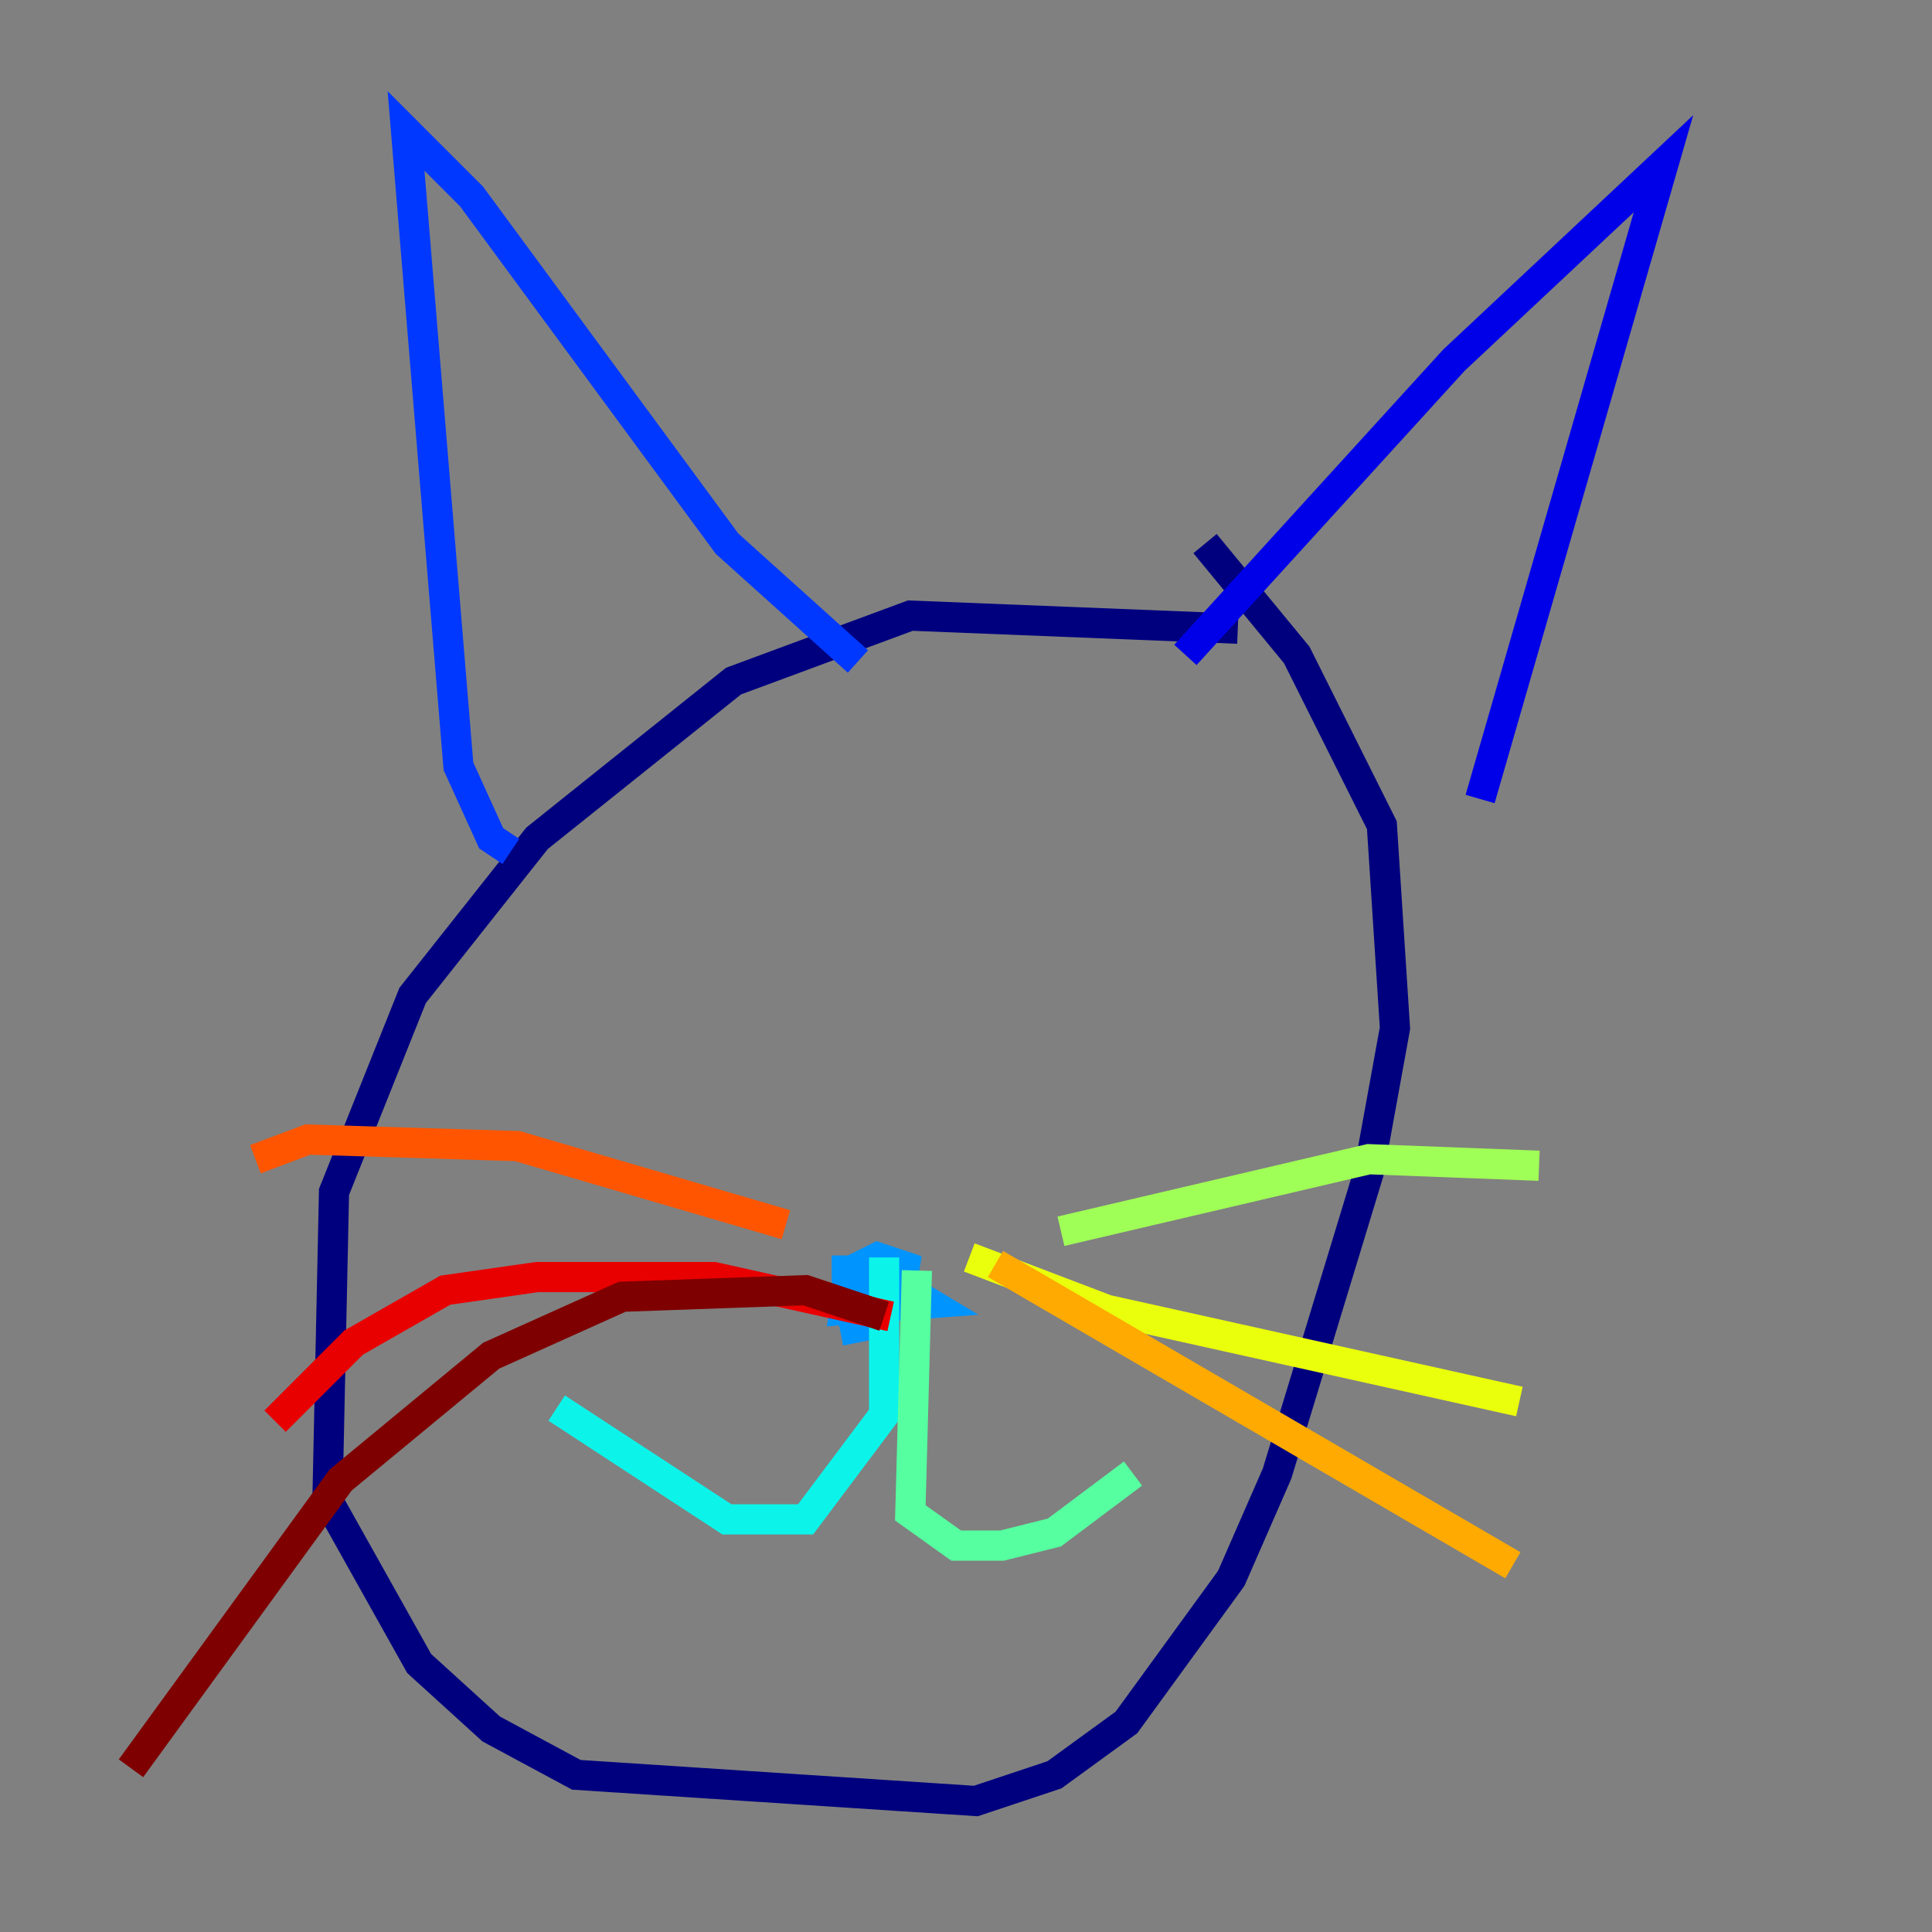 <?xml version="1.0" encoding="utf-8" ?>
<svg baseProfile="tiny" height="128" version="1.2" viewBox="0,0,128,128" width="128" xmlns="http://www.w3.org/2000/svg" xmlns:ev="http://www.w3.org/2001/xml-events" xmlns:xlink="http://www.w3.org/1999/xlink"><rect x="0" y="0" width="128" height="128" fill="#808080" stroke="none"/><defs /><polyline fill="none" points="82.007,41.654 60.312,40.786 48.597,45.125 35.58,55.539 27.336,65.953 22.129,78.969 21.695,99.363 27.77,110.21 32.542,114.549 38.183,117.586 64.651,119.322 69.858,117.586 74.63,114.115 81.573,104.57 84.61,97.627 90.685,77.668 92.42,68.122 91.552,54.671 85.912,43.39 79.837,36.014" stroke="#00007f" stroke-width="2" /><polyline fill="none" points="78.536,43.39 96.325,23.864 110.21,10.848 98.061,52.936" stroke="#0000e8" stroke-width="2" /><polyline fill="none" points="56.841,43.824 48.163,36.014 31.241,13.017 26.902,8.678 30.373,50.766 32.542,55.539 33.844,56.407" stroke="#0038ff" stroke-width="2" /><polyline fill="none" points="55.105,84.176 60.746,84.176 58.142,83.308 56.407,84.176 55.973,86.78 61.614,86.346 59.444,85.044 56.407,86.78 56.841,88.949" stroke="#0094ff" stroke-width="2" /><polyline fill="none" points="58.576,83.308 58.576,93.722 53.37,100.664 48.163,100.664 36.881,93.288" stroke="#0cf4ea" stroke-width="2" /><polyline fill="none" points="60.746,84.176 60.312,100.231 63.349,102.4 66.386,102.4 69.858,101.532 75.064,97.627" stroke="#56ffa0" stroke-width="2" /><polyline fill="none" points="70.291,81.573 90.685,76.8 101.966,77.234" stroke="#a0ff56" stroke-width="2" /><polyline fill="none" points="64.217,83.308 73.329,86.78 100.664,92.854" stroke="#eaff0c" stroke-width="2" /><polyline fill="none" points="65.953,83.742 100.231,103.702" stroke="#ffaa00" stroke-width="2" /><polyline fill="none" points="52.068,81.139 34.278,75.932 20.393,75.498 16.922,76.8" stroke="#ff5500" stroke-width="2" /><polyline fill="none" points="59.01,87.214 47.295,84.61 35.58,84.61 29.505,85.478 23.43,88.949 18.224,94.156" stroke="#e80000" stroke-width="2" /><polyline fill="none" points="58.576,87.214 53.37,85.478 41.22,85.912 32.542,89.817 22.563,98.061 8.678,117.153" stroke="#7f0000" stroke-width="2" /></svg>